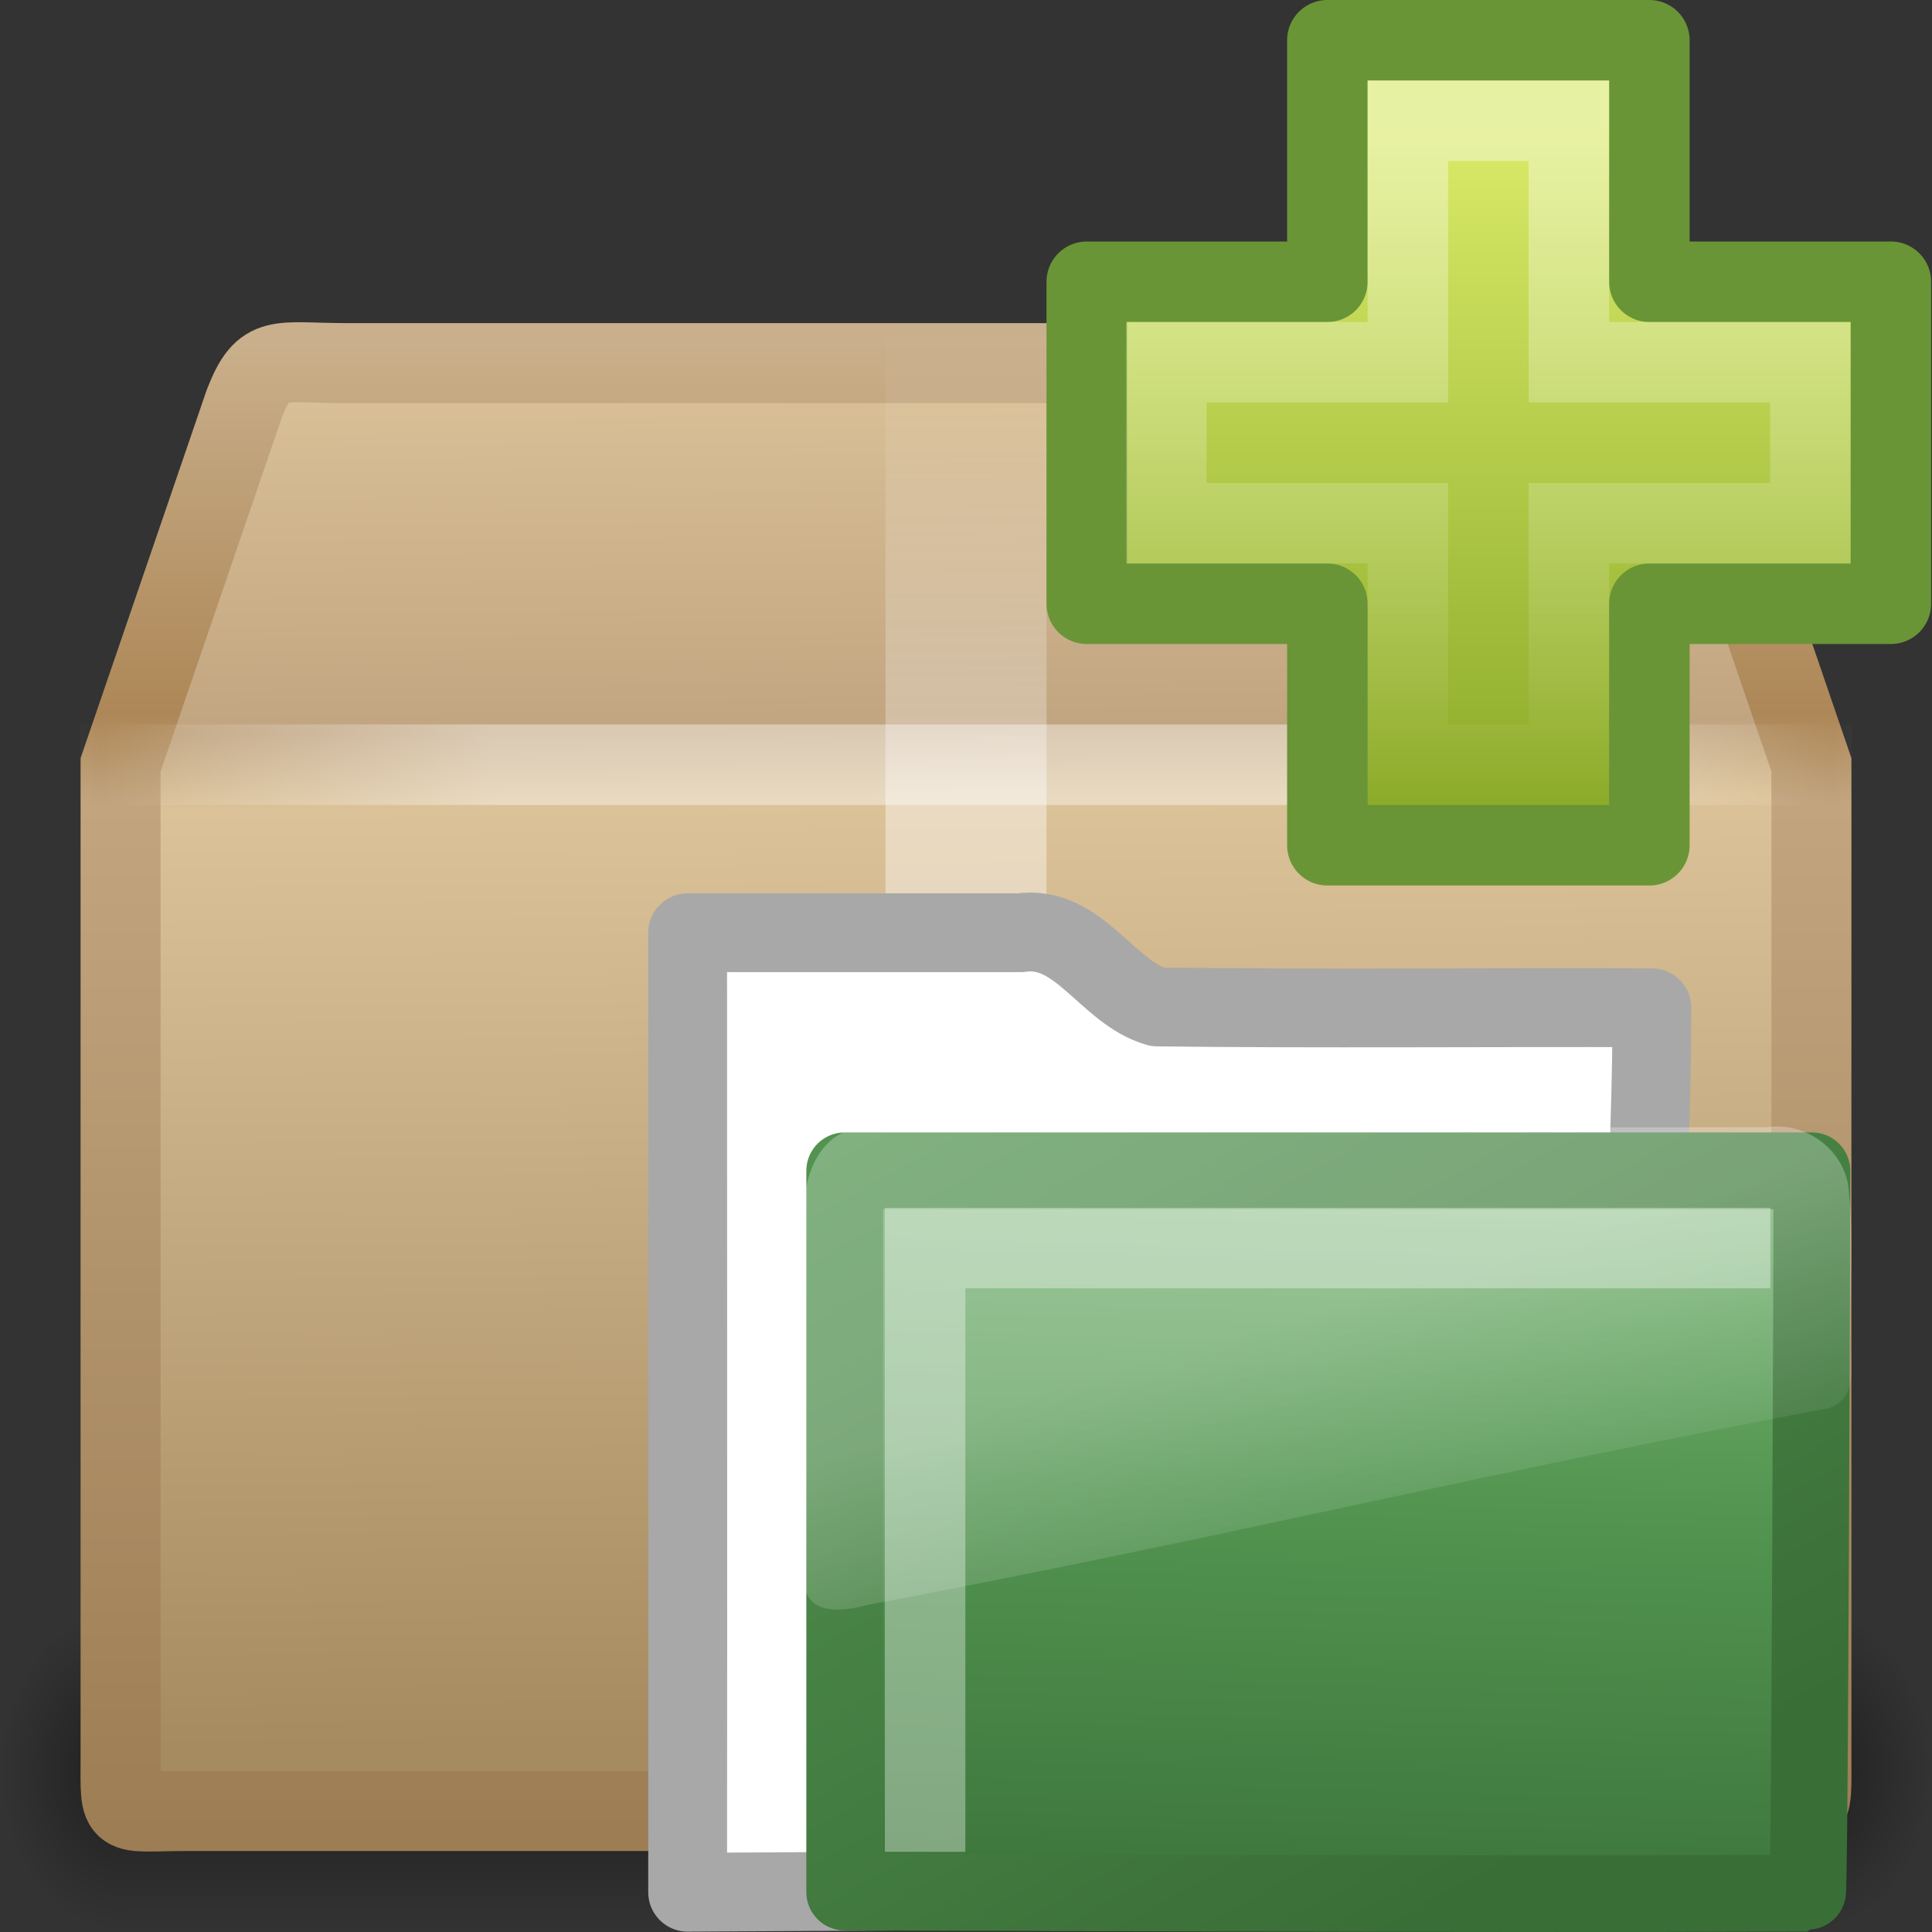 <?xml version="1.0" encoding="UTF-8" standalone="no"?>
<!-- Created with Inkscape (http://www.inkscape.org/) -->
<svg id="svg3277" xmlns="http://www.w3.org/2000/svg" height="24" width="24" version="1.0" xmlns:xlink="http://www.w3.org/1999/xlink">
 <rect width="100%" height="100%" fill="#333333" stroke="none"/>
 <defs id="defs3279">
  <radialGradient id="radialGradient5579" xlink:href="#linearGradient3681" gradientUnits="userSpaceOnUse" cy="41.5" cx="5" gradientTransform="matrix(.308 0 0 .7 20.929 -49.55)" r="5"/>
  <linearGradient id="linearGradient5577" y2="35" gradientUnits="userSpaceOnUse" x2="17.554" gradientTransform="matrix(.91 0 0 .636 -9.387 -5.273)" y1="46" x1="17.554">
   <stop id="stop3705" style="stop-opacity:0" offset="0"/>
   <stop id="stop3711" offset=".5"/>
   <stop id="stop3707" style="stop-opacity:0" offset="1"/>
  </linearGradient>
  <linearGradient id="linearGradient3681">
   <stop id="stop3683" offset="0"/>
   <stop id="stop3685" style="stop-opacity:0" offset="1"/>
  </linearGradient>
  <radialGradient id="radialGradient5575" xlink:href="#linearGradient3681" gradientUnits="userSpaceOnUse" cy="41.5" cx="5" gradientTransform="matrix(.308 0 0 .7 -3.071 -49.55)" r="5"/>
  <linearGradient id="linearGradient3357" y2="39.237" gradientUnits="userSpaceOnUse" x2="24.139" gradientTransform="matrix(.282 0 0 .28 12.186 -.985)" y1="8.697" x1="24.139">
   <stop id="stop4224" style="stop-color:#fff" offset="0"/>
   <stop id="stop4226" style="stop-color:#fff;stop-opacity:0" offset="1"/>
  </linearGradient>
  <linearGradient id="linearGradient3360" y2="32.485" gradientUnits="userSpaceOnUse" x2="24.104" gradientTransform="matrix(.469 0 0 .466 7.69 -5.191)" y1="15.169" x1="24.104">
   <stop id="stop2266" style="stop-color:#d7e866" offset="0"/>
   <stop id="stop2268" style="stop-color:#8cab2a" offset="1"/>
  </linearGradient>
  <linearGradient id="linearGradient3364" y2="24.628" gradientUnits="userSpaceOnUse" x2="20.055" gradientTransform="matrix(.297 0 0 .352 8.874 11.123)" y1="16.408" x1="18.031">
   <stop id="stop2687" style="stop-color:#fff;stop-opacity:.275" offset="0"/>
   <stop id="stop2689" style="stop-color:#fff;stop-opacity:.078" offset="1"/>
  </linearGradient>
  <linearGradient id="linearGradient3367" y2="238.4" gradientUnits="userSpaceOnUse" x2="169.23" gradientTransform="matrix(.055 .014 .003 .052 6.28 8.737)" y1="58.583" x1="126.7">
   <stop id="stop2490" style="stop-color:#7EBB79" offset="0"/>
   <stop id="stop3270" style="stop-color:#539551" offset=".5"/>
   <stop id="stop2493" style="stop-color:#3D763C" offset="1"/>
  </linearGradient>
  <linearGradient id="linearGradient3369" y2="4.051" gradientUnits="userSpaceOnUse" x2="4.176" gradientTransform="matrix(1.008 0 0 1.001 6.992 8.998)" y1="14.993" x1="10.318">
   <stop id="stop2483" style="stop-color:#3A6E37" offset="0"/>
   <stop id="stop2485" style="stop-color:#539551" offset="1"/>
  </linearGradient>
  <linearGradient id="linearGradient3373" y2="17.5" spreadMethod="reflect" gradientUnits="userSpaceOnUse" x2="3.005" gradientTransform="matrix(.512 0 0 .5 -.296 .754)" y1="17.5" x1="44.995">
   <stop id="stop3277" style="stop-color:#fff;stop-opacity:0" offset="0"/>
   <stop id="stop3283" style="stop-color:#fff" offset=".245"/>
   <stop id="stop3285" style="stop-color:#fff" offset=".773"/>
   <stop id="stop3279" style="stop-color:#fff;stop-opacity:0" offset="1"/>
  </linearGradient>
  <linearGradient id="linearGradient3376" y2="8" gradientUnits="userSpaceOnUse" x2="26" gradientTransform="matrix(.5 0 0 .571 0 -.571)" y1="22" x1="26">
   <stop id="stop2931" style="stop-color:#fff" offset="0"/>
   <stop id="stop2933" style="stop-color:#fff" offset=".271"/>
   <stop id="stop2935" style="stop-color:#fff;stop-opacity:.69" offset=".39"/>
   <stop id="stop2937" style="stop-color:#fff;stop-opacity:0" offset="1"/>
  </linearGradient>
  <linearGradient id="linearGradient3379" y2="37.277" gradientUnits="userSpaceOnUse" x2="24.997" gradientTransform="matrix(.657 0 0 .778 -3.404 -7.379)" y1="15.378" x1="24.823">
   <stop id="stop2921" style="stop-color:#dac197" offset="0"/>
   <stop id="stop2923" style="stop-color:#c1a581" offset=".261"/>
   <stop id="stop2925" style="stop-color:#dbc298" offset=".316"/>
   <stop id="stop2927" style="stop-color:#a68b60" offset="1"/>
  </linearGradient>
  <linearGradient id="linearGradient3381" y2="45.042" gradientUnits="userSpaceOnUse" x2="15.464" gradientTransform="matrix(.512 0 0 .5 -.294 .263)" y1="7.976" x1="15.464">
   <stop id="stop2911" style="stop-color:#c9af8b" offset="0"/>
   <stop id="stop2913" style="stop-color:#ad8757" offset=".249"/>
   <stop id="stop2915" style="stop-color:#c2a57f" offset=".312"/>
   <stop id="stop2917" style="stop-color:#9d7d53" offset="1"/>
  </linearGradient>
 </defs>
 <g id="layer1">
  <g id="g5906" transform="matrix(1 0 0 .571 0 10.286)">
   <rect id="rect2484" style="opacity:.4;fill:url(#radialGradient5575)" transform="scale(-1)" height="7" width="1.533" y="-24" x="-1.533"/>
   <rect id="rect2486" style="opacity:.4;fill:url(#linearGradient5577)" height="7" width="20.93" y="17" x="1.533"/>
   <rect id="rect3444" style="opacity:.4;fill:url(#radialGradient5579)" transform="scale(1,-1)" height="7" width="1.533" y="-24" x="22.467"/>
  </g>
  <path id="path2488" style="stroke:url(#linearGradient3381);stroke-linecap:round;stroke-width:.994;display:block;fill:url(#linearGradient3379)" d="m4.322 4.511h15.11c0.882 0 1.279-0.143 1.533 0.5l1.537 4.49v12.339c0 0.776 0.053 0.657-0.829 0.657h-19.346c-0.882 0-0.829 0.119-0.829-0.657v-12.339l1.538-4.49c0.246-0.63 0.404-0.5 1.286-0.5z"/>
  <path id="rect3326" style="opacity:.4;fill:url(#linearGradient3376)" d="m11 4h2v8h-0.591-0.604-0.487-0.318v-8z"/>
  <path id="path3273" style="opacity:.4;stroke:url(#linearGradient3373);stroke-linecap:square;stroke-width:1px;fill:none" d="m1.5 9.5h21"/>
  <path id="rect2196" style="stroke-linejoin:round;stroke:#a8a8a8;stroke-linecap:round;stroke-width:0.979;fill:#fff" d="m8.542 11.587c-0 3.973 0.004 7.946 0 11.919 4.357-0.022 7.611-0.05 11.968-0.066-0.648 0.099 0.023-7.65 0.01-10.921-2.047-0.007-4.096 0.014-6.143-0.01-0.631-0.182-0.976-1.029-1.702-0.922h-4.133z"/>
  <path id="rect3086" style="stroke-linejoin:round;stroke:url(#linearGradient3369);stroke-linecap:round;stroke-width:.953;fill:url(#linearGradient3367)" d="m10.493 14.544h12.015c0 0.615-0.025 8.974-0.055 8.974-4.558 0.018-10.633-0.014-11.96-0.014v-8.96z"/>
  <path id="path2509" style="fill:url(#linearGradient3364);fill-rule:evenodd" d="m10.761 14.004c-0.601 0.011-0.827 0.674-0.761 1.204 0.006 1.499-0.02 2.999 0 4.497 0.046 0.37 0.506 0.306 0.761 0.235 4.341-0.816 7.614-1.631 11.955-2.447 0.403-0.133 0.247-0.603 0.278-0.922-0.017-0.623 0.04-1.251-0.038-1.869-0.095-0.46-0.55-0.768-1.01-0.698h-11.185z"/>
  <path id="path2406" style="opacity:.35;stroke:#fff;stroke-width:1px;fill:none" d="m11.492 23.004v-7.5h10.5"/>
  <path id="path2262" style="stroke-linejoin:round;fill-rule:evenodd;stroke:#699536;fill:url(#linearGradient3360)" d="m16.489 3.5v-3l4 0v3h3v4h-3v3h-4v-3h-2.989v-4h2.989z"/>
  <path id="path2272" style="opacity:.4;stroke:url(#linearGradient3357);fill:none" d="m17.489 4.5v-3h2v3h3v2h-3v3h-2v-3h-3v-2h3z"/>
 </g>
</svg>
